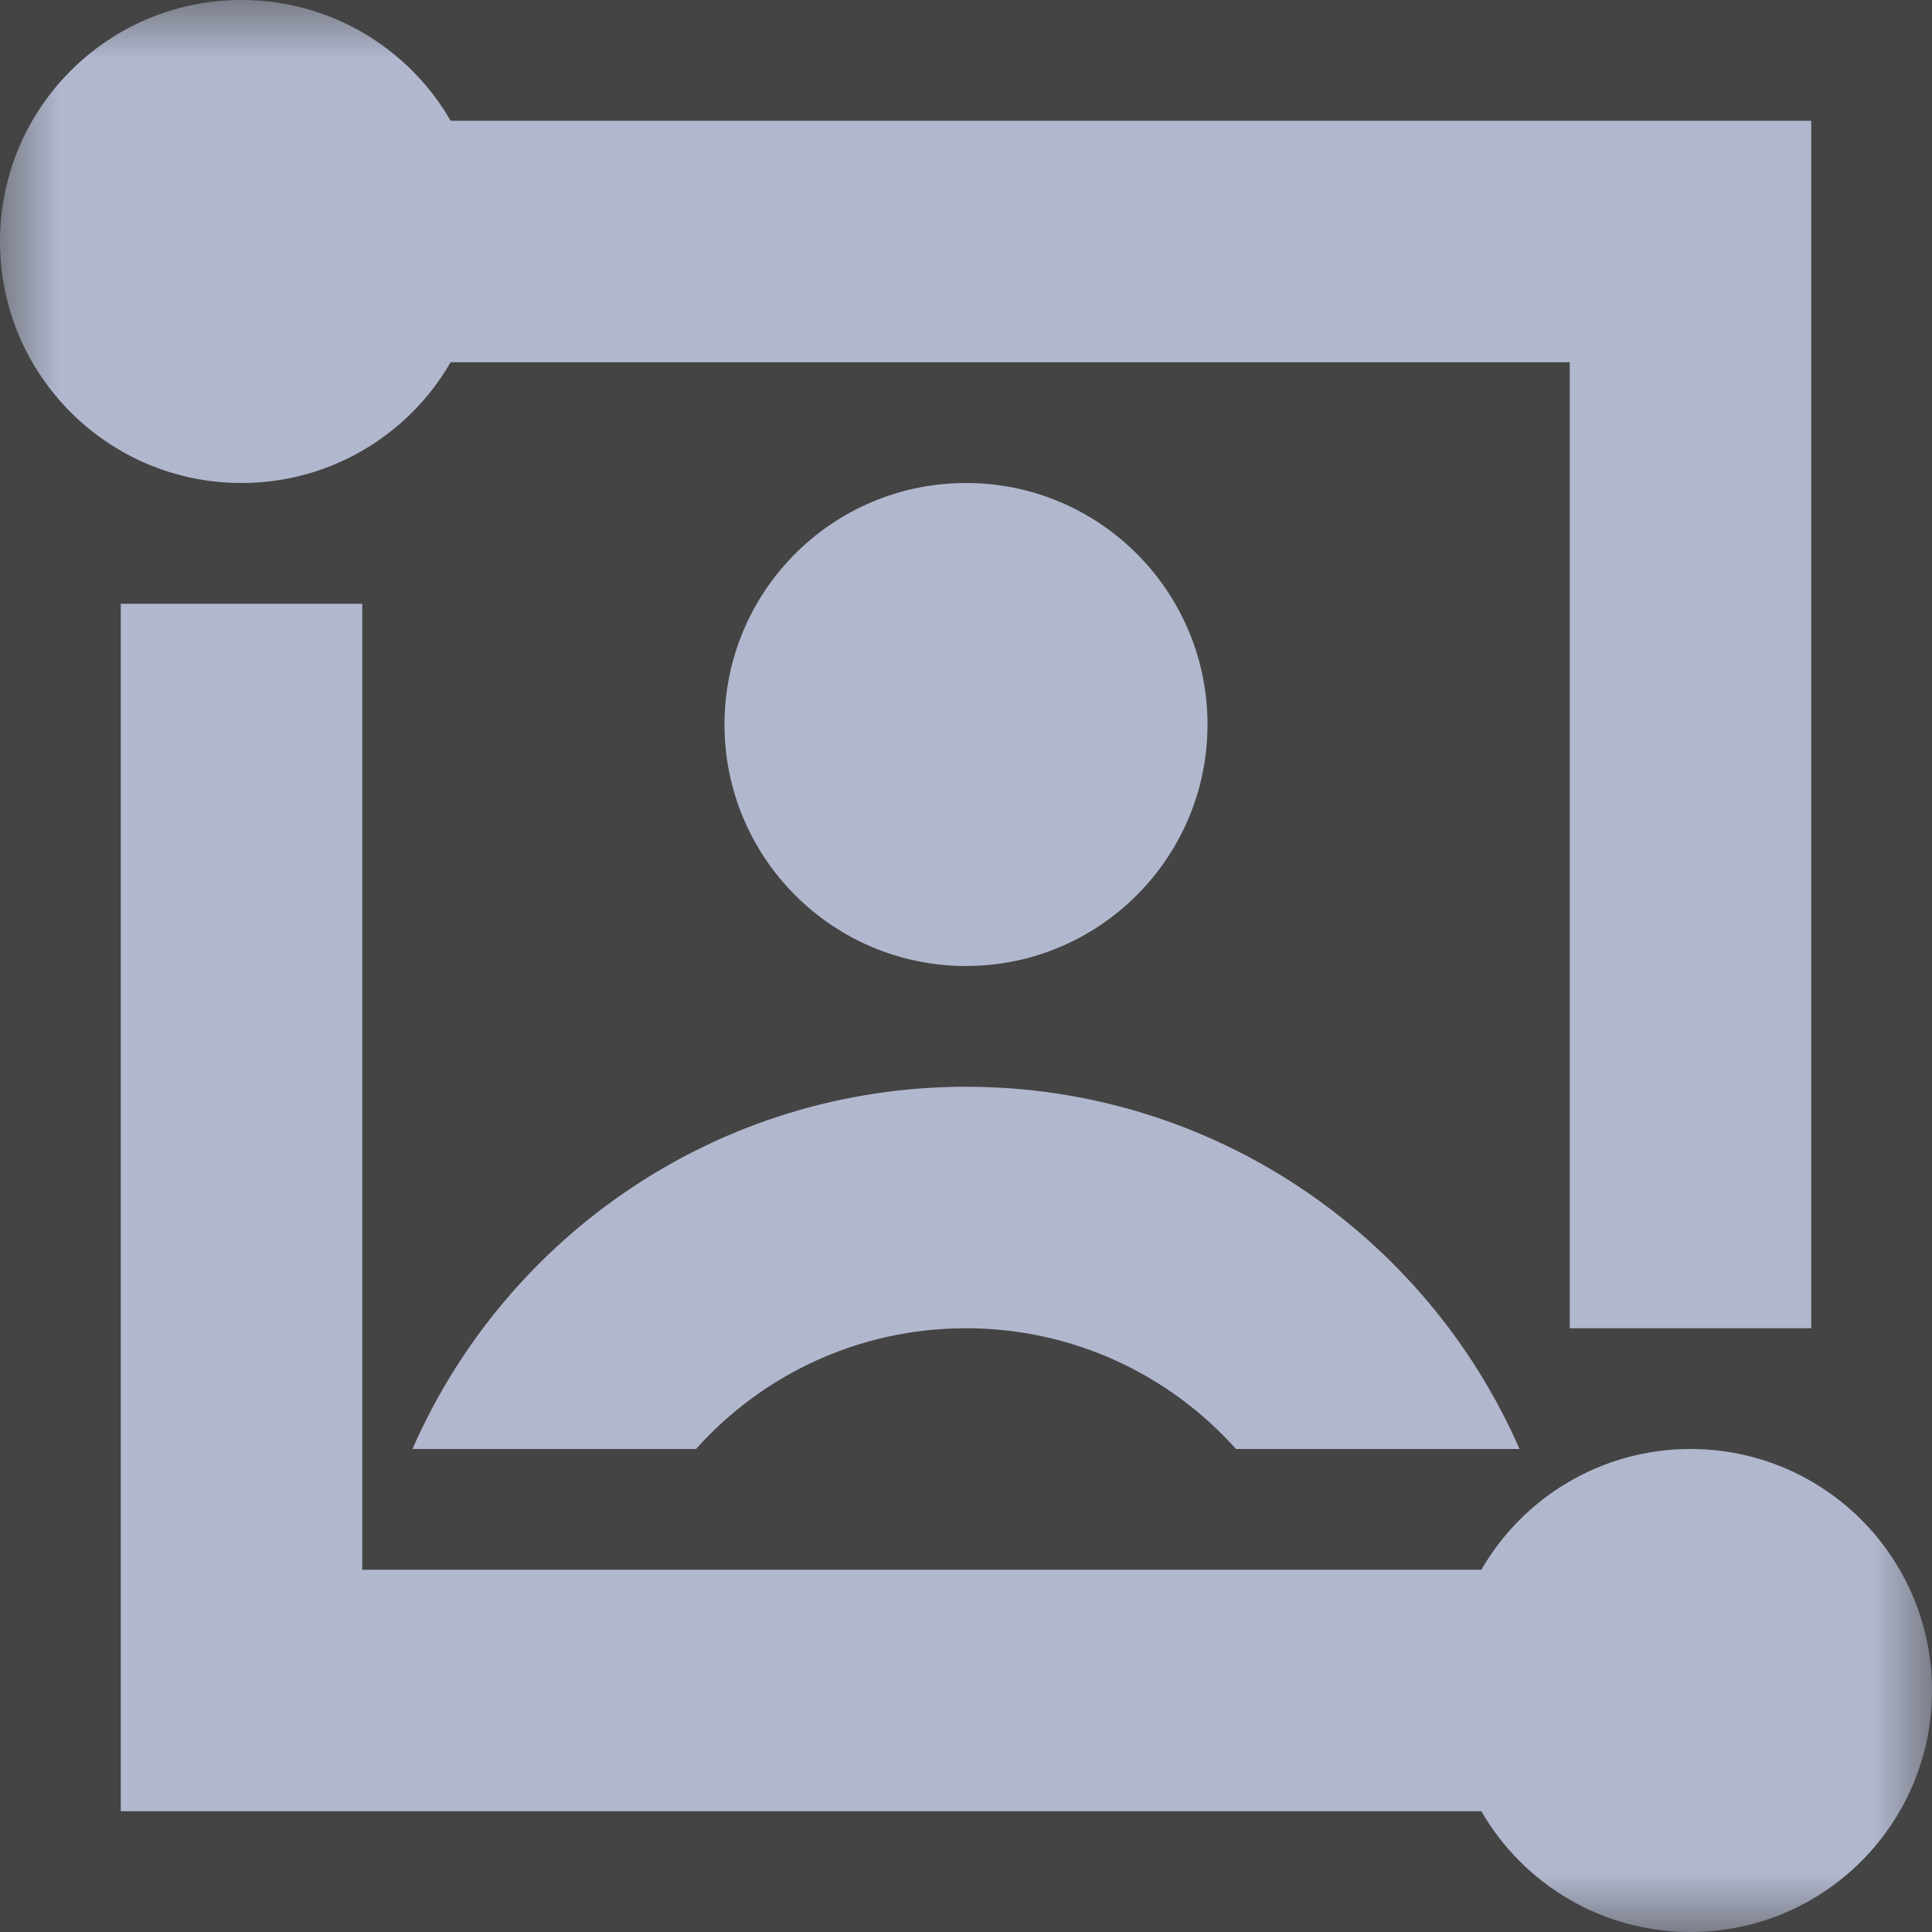 <?xml version="1.0" encoding="UTF-8"?>
<svg width="16px" height="16px" viewBox="0 0 16 16" version="1.1" xmlns="http://www.w3.org/2000/svg" xmlns:xlink="http://www.w3.org/1999/xlink">
    <title>角色</title>
    <defs>
        <rect id="path-1" x="0" y="0" width="16" height="16"></rect>
    </defs>
    <g id="页面-1" stroke="none" stroke-width="1" fill="none" fill-rule="evenodd">
        <g id="导航icon" transform="translate(-670, -585)">
            <g id="角色" transform="translate(670, 585)">
                <mask id="mask-2" fill="white">
                    <use xlink:href="#path-1"></use>
                </mask>
                <use id="蒙版" fill="#444444" fill-rule="nonzero" opacity="0" xlink:href="#path-1"></use>
                <g id="0d1e60671c74cbdaee5f128ed9426d16" mask="url(#mask-2)" fill-rule="nonzero">
                    <rect id="Rectangle-Copy" fill="#444444" opacity="0" x="0" y="0" width="16" height="16"></rect>
                    <g id="Group" transform="translate(6, 4)" fill="#B1B8CE">
                        <path d="M0,2 C0,0.895 0.895,0 2,0 C3.104,0 4,0.895 4,2 C4,3.104 3.104,4 2,4 C0.895,4 0,3.104 0,2 Z" id="XMLID_2_"></path>
                    </g>
                    <path d="M12.268,15 L1,15 L1,5 L3,5 L3,13 L12.268,13 C12.613,12.402 13.26,12 14,12 C15.105,12 16,12.895 16,14 C16,15.105 15.105,16 14,16 C13.26,16 12.613,15.598 12.268,15 Z M3.732,3 C3.387,3.598 2.74,4 2,4 C0.895,4 0,3.105 0,2 C0,0.895 0.895,0 2,0 C2.74,0 3.387,0.402 3.732,1 L15,1 L15,11 L13,11 L13,3 L3.732,3 Z" id="Combined-Shape" fill="#B1B8CE"></path>
                    <path d="M3.416,12 C4.188,10.234 5.95,9 8,9 C10.05,9 11.812,10.234 12.584,12 L10.236,12 C9.687,11.386 8.888,11 8,11 C7.112,11 6.313,11.386 5.764,12 L3.416,12 Z" id="Combined-Shape" fill="#B1B8CE"></path>
                </g>
            </g>
        </g>
    </g>
</svg>